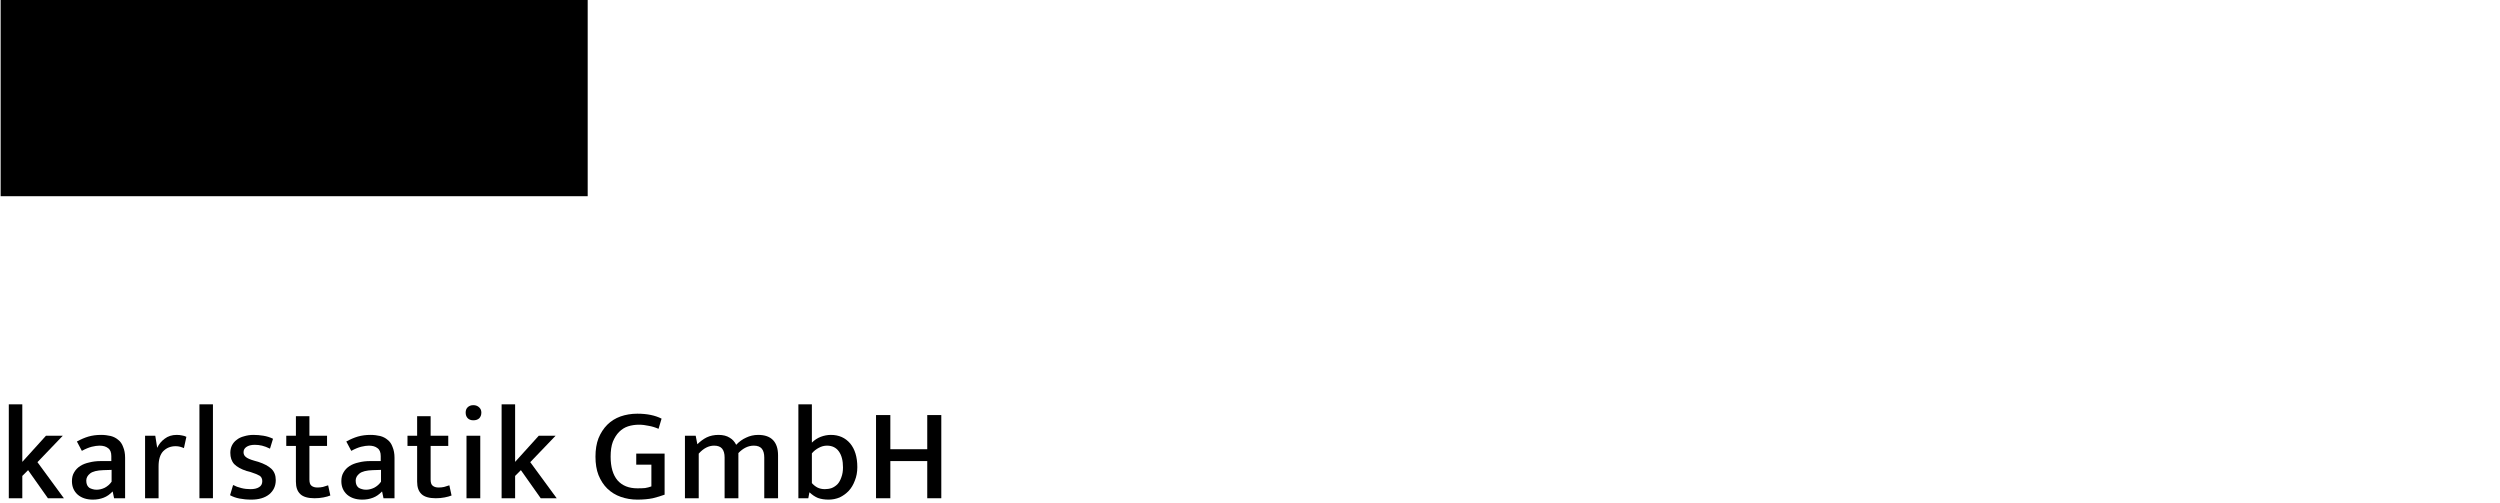 <?xml version="1.0" encoding="UTF-8" standalone="no"?>
<!DOCTYPE svg PUBLIC "-//W3C//DTD SVG 1.1//EN" "http://www.w3.org/Graphics/SVG/1.1/DTD/svg11.dtd">
<svg width="100%" height="100%" viewBox="0 0 591 119" version="1.1" xmlns="http://www.w3.org/2000/svg" xmlns:xlink="http://www.w3.org/1999/xlink" xml:space="preserve" xmlns:serif="http://www.serif.com/" style="fill-rule:evenodd;clip-rule:evenodd;">
    <g id="use7463" transform="matrix(4.167,0,0,4.167,-0.003,117.785)">
        <path id="path134" d="M1.266,-1.266L1.266,0L0.5,0L0.5,-5.328L1.266,-5.328L1.266,-2.063L2.609,-3.547L3.563,-3.547L2.125,-2.047L3.625,0L2.719,0L1.594,-1.594L1.266,-1.266Z" style="fill-rule:nonzero;"/>
    </g>
    <g id="use7467" transform="matrix(4.167,0,0,4.167,15.965,117.785)">
        <path id="path137" d="M0.531,-3.219C0.758,-3.344 0.977,-3.438 1.188,-3.5C1.406,-3.563 1.645,-3.594 1.906,-3.594C2.102,-3.594 2.285,-3.57 2.453,-3.531C2.617,-3.488 2.758,-3.414 2.875,-3.313C3,-3.219 3.094,-3.082 3.156,-2.906C3.227,-2.738 3.266,-2.535 3.266,-2.297L3.266,0L2.641,0L2.563,-0.375L2.547,-0.375C2.398,-0.219 2.234,-0.102 2.047,-0.031C1.867,0.039 1.664,0.078 1.438,0.078C1.082,0.078 0.797,-0.016 0.578,-0.203C0.359,-0.398 0.25,-0.656 0.25,-0.969C0.25,-1.164 0.289,-1.332 0.375,-1.469C0.457,-1.613 0.57,-1.734 0.719,-1.828C0.863,-1.922 1.035,-1.988 1.234,-2.031C1.43,-2.082 1.648,-2.109 1.891,-2.109L2.484,-2.109L2.484,-2.391C2.484,-2.609 2.422,-2.758 2.297,-2.844C2.18,-2.938 2.02,-2.984 1.813,-2.984C1.688,-2.984 1.539,-2.961 1.375,-2.922C1.207,-2.879 1.02,-2.801 0.813,-2.688L0.531,-3.219ZM2.5,-1.609L2.031,-1.594C1.676,-1.582 1.426,-1.52 1.281,-1.406C1.133,-1.289 1.063,-1.156 1.063,-1C1.063,-0.906 1.078,-0.82 1.109,-0.75C1.141,-0.688 1.18,-0.633 1.234,-0.594C1.285,-0.563 1.348,-0.535 1.422,-0.516C1.492,-0.492 1.57,-0.484 1.656,-0.484C1.801,-0.484 1.953,-0.52 2.109,-0.594C2.266,-0.676 2.395,-0.789 2.5,-0.938L2.5,-1.609Z" style="fill-rule:nonzero;"/>
    </g>
    <g id="use7471" transform="matrix(4.167,0,0,4.167,32.278,117.785)">
        <path id="path140" d="M0.484,0L0.484,-3.547L1.063,-3.547L1.172,-2.859C1.266,-3.066 1.406,-3.238 1.594,-3.375C1.781,-3.52 2.008,-3.594 2.281,-3.594C2.395,-3.594 2.492,-3.582 2.578,-3.563C2.672,-3.551 2.754,-3.523 2.828,-3.484L2.688,-2.844C2.625,-2.875 2.551,-2.898 2.469,-2.922C2.395,-2.941 2.313,-2.953 2.219,-2.953C1.938,-2.953 1.703,-2.859 1.516,-2.672C1.336,-2.484 1.25,-2.195 1.25,-1.813L1.25,0L0.484,0Z" style="fill-rule:nonzero;"/>
    </g>
    <g id="use7475" transform="matrix(4.167,0,0,4.167,44.997,117.785)">
        <rect id="path143" x="0.516" y="-5.328" width="0.766" height="5.328" style="fill-rule:nonzero;"/>
    </g>
    <g id="use7479" transform="matrix(4.167,0,0,4.167,53.278,117.785)">
        <path id="path146" d="M2.531,-2.813C2.363,-2.895 2.211,-2.953 2.078,-2.984C1.941,-3.016 1.805,-3.031 1.672,-3.031C1.461,-3.031 1.301,-2.988 1.188,-2.906C1.082,-2.832 1.031,-2.734 1.031,-2.609C1.031,-2.504 1.07,-2.414 1.156,-2.344C1.238,-2.27 1.406,-2.195 1.656,-2.125L1.875,-2.063C2.195,-1.957 2.441,-1.828 2.609,-1.672C2.773,-1.516 2.859,-1.301 2.859,-1.031C2.859,-0.695 2.734,-0.426 2.484,-0.219C2.234,-0.02 1.895,0.078 1.469,0.078C1.227,0.078 1.004,0.055 0.797,0.016C0.598,-0.023 0.422,-0.086 0.266,-0.172L0.438,-0.75C0.582,-0.676 0.738,-0.617 0.906,-0.578C1.07,-0.535 1.242,-0.516 1.422,-0.516C1.629,-0.516 1.789,-0.551 1.906,-0.625C2.031,-0.695 2.094,-0.813 2.094,-0.969C2.094,-1.113 2.039,-1.219 1.938,-1.281C1.832,-1.344 1.664,-1.41 1.438,-1.484L1.203,-1.547C0.891,-1.648 0.656,-1.781 0.5,-1.938C0.352,-2.102 0.281,-2.316 0.281,-2.578C0.281,-2.734 0.313,-2.875 0.375,-3C0.438,-3.125 0.523,-3.227 0.641,-3.313C0.754,-3.406 0.895,-3.473 1.063,-3.516C1.227,-3.566 1.406,-3.594 1.594,-3.594C1.781,-3.594 1.969,-3.578 2.156,-3.547C2.352,-3.516 2.535,-3.457 2.703,-3.375L2.531,-2.813Z" style="fill-rule:nonzero;"/>
    </g>
    <g id="use7483" transform="matrix(4.167,0,0,4.167,67.153,117.785)">
        <path id="path149" d="M2.438,-2.969L1.438,-2.969L1.438,-1.063C1.438,-0.883 1.477,-0.766 1.563,-0.703C1.645,-0.641 1.754,-0.609 1.891,-0.609C1.992,-0.609 2.098,-0.617 2.203,-0.641C2.316,-0.672 2.414,-0.703 2.5,-0.734L2.625,-0.156C2.52,-0.113 2.391,-0.078 2.234,-0.047C2.078,-0.016 1.91,0 1.734,0C1.359,0 1.086,-0.078 0.922,-0.234C0.754,-0.391 0.672,-0.625 0.672,-0.938L0.672,-2.969L0.125,-2.969L0.125,-3.547L0.672,-3.547L0.672,-4.656L1.438,-4.656L1.438,-3.547L2.438,-3.547L2.438,-2.969Z" style="fill-rule:nonzero;"/>
    </g>
    <g id="use7487" transform="matrix(4.167,0,0,4.167,79.653,117.785)">
        <path id="path1371" serif:id="path137" d="M0.531,-3.219C0.758,-3.344 0.977,-3.438 1.188,-3.5C1.406,-3.563 1.645,-3.594 1.906,-3.594C2.102,-3.594 2.285,-3.57 2.453,-3.531C2.617,-3.488 2.758,-3.414 2.875,-3.313C3,-3.219 3.094,-3.082 3.156,-2.906C3.227,-2.738 3.266,-2.535 3.266,-2.297L3.266,0L2.641,0L2.563,-0.375L2.547,-0.375C2.398,-0.219 2.234,-0.102 2.047,-0.031C1.867,0.039 1.664,0.078 1.438,0.078C1.082,0.078 0.797,-0.016 0.578,-0.203C0.359,-0.398 0.25,-0.656 0.25,-0.969C0.25,-1.164 0.289,-1.332 0.375,-1.469C0.457,-1.613 0.57,-1.734 0.719,-1.828C0.863,-1.922 1.035,-1.988 1.234,-2.031C1.43,-2.082 1.648,-2.109 1.891,-2.109L2.484,-2.109L2.484,-2.391C2.484,-2.609 2.422,-2.758 2.297,-2.844C2.18,-2.938 2.02,-2.984 1.813,-2.984C1.688,-2.984 1.539,-2.961 1.375,-2.922C1.207,-2.879 1.02,-2.801 0.813,-2.688L0.531,-3.219ZM2.5,-1.609L2.031,-1.594C1.676,-1.582 1.426,-1.52 1.281,-1.406C1.133,-1.289 1.063,-1.156 1.063,-1C1.063,-0.906 1.078,-0.82 1.109,-0.75C1.141,-0.688 1.18,-0.633 1.234,-0.594C1.285,-0.563 1.348,-0.535 1.422,-0.516C1.492,-0.492 1.57,-0.484 1.656,-0.484C1.801,-0.484 1.953,-0.52 2.109,-0.594C2.266,-0.676 2.395,-0.789 2.5,-0.938L2.5,-1.609Z" style="fill-rule:nonzero;"/>
    </g>
    <g id="use7491" transform="matrix(4.167,0,0,4.167,95.809,117.785)">
        <path id="path1491" serif:id="path149" d="M2.438,-2.969L1.438,-2.969L1.438,-1.063C1.438,-0.883 1.477,-0.766 1.563,-0.703C1.645,-0.641 1.754,-0.609 1.891,-0.609C1.992,-0.609 2.098,-0.617 2.203,-0.641C2.316,-0.672 2.414,-0.703 2.5,-0.734L2.625,-0.156C2.52,-0.113 2.391,-0.078 2.234,-0.047C2.078,-0.016 1.91,0 1.734,0C1.359,0 1.086,-0.078 0.922,-0.234C0.754,-0.391 0.672,-0.625 0.672,-0.938L0.672,-2.969L0.125,-2.969L0.125,-3.547L0.672,-3.547L0.672,-4.656L1.438,-4.656L1.438,-3.547L2.438,-3.547L2.438,-2.969Z" style="fill-rule:nonzero;"/>
    </g>
    <g id="use7493" transform="matrix(4.167,0,0,4.167,107.934,117.785)">
        <path id="path152" d="M0.563,0L0.563,-3.547L1.344,-3.547L1.344,0L0.563,0ZM0.953,-4.422C0.816,-4.422 0.707,-4.461 0.625,-4.547C0.551,-4.629 0.516,-4.734 0.516,-4.859C0.516,-4.984 0.551,-5.082 0.625,-5.156C0.707,-5.238 0.816,-5.281 0.953,-5.281C1.086,-5.281 1.195,-5.238 1.281,-5.156C1.363,-5.082 1.406,-4.984 1.406,-4.859C1.406,-4.723 1.363,-4.613 1.281,-4.531C1.195,-4.457 1.086,-4.422 0.953,-4.422Z" style="fill-rule:nonzero;"/>
    </g>
    <g id="use7495" transform="matrix(4.167,0,0,4.167,116.497,117.785)">
        <path id="path1341" serif:id="path134" d="M1.266,-1.266L1.266,0L0.5,0L0.5,-5.328L1.266,-5.328L1.266,-2.063L2.609,-3.547L3.563,-3.547L2.125,-2.047L3.625,0L2.719,0L1.594,-1.594L1.266,-1.266Z" style="fill-rule:nonzero;"/>
    </g>
    <g id="use7501" transform="matrix(4.167,0,0,4.167,139.403,117.785)">
        <path id="path158" d="M2.703,-4.797C3.254,-4.797 3.711,-4.703 4.078,-4.516L3.906,-3.938C3.719,-4.02 3.531,-4.078 3.344,-4.109C3.164,-4.148 2.984,-4.172 2.797,-4.172C2.578,-4.172 2.367,-4.141 2.172,-4.078C1.984,-4.016 1.816,-3.91 1.672,-3.766C1.523,-3.617 1.406,-3.43 1.313,-3.203C1.227,-2.973 1.188,-2.691 1.188,-2.359C1.188,-1.773 1.316,-1.328 1.578,-1.016C1.848,-0.711 2.223,-0.563 2.703,-0.563C2.879,-0.563 3.023,-0.566 3.141,-0.578C3.266,-0.598 3.383,-0.629 3.5,-0.672L3.5,-1.906L2.641,-1.906L2.641,-2.531L4.25,-2.531L4.25,-0.203C4.051,-0.129 3.828,-0.063 3.578,0C3.328,0.051 3.035,0.078 2.703,0.078C2.367,0.078 2.055,0.023 1.766,-0.078C1.473,-0.18 1.219,-0.336 1,-0.547C0.789,-0.754 0.625,-1.008 0.5,-1.313C0.383,-1.613 0.328,-1.961 0.328,-2.359C0.328,-2.754 0.383,-3.102 0.5,-3.406C0.625,-3.707 0.789,-3.961 1,-4.172C1.207,-4.379 1.457,-4.535 1.75,-4.641C2.039,-4.742 2.359,-4.797 2.703,-4.797Z" style="fill-rule:nonzero;"/>
    </g>
    <g id="use7505" transform="matrix(4.167,0,0,4.167,159.903,117.785)">
        <path id="path161" d="M1.266,0L0.484,0L0.484,-3.547L1.094,-3.547L1.188,-3.063C1.352,-3.227 1.531,-3.359 1.719,-3.453C1.914,-3.547 2.141,-3.594 2.391,-3.594C2.648,-3.594 2.859,-3.539 3.016,-3.438C3.18,-3.344 3.305,-3.207 3.391,-3.031C3.555,-3.207 3.742,-3.344 3.953,-3.438C4.16,-3.539 4.391,-3.594 4.641,-3.594C5.016,-3.594 5.297,-3.492 5.484,-3.297C5.672,-3.098 5.766,-2.813 5.766,-2.438L5.766,0L4.984,0L4.984,-2.313C4.984,-2.531 4.938,-2.695 4.844,-2.813C4.75,-2.926 4.598,-2.984 4.391,-2.984C4.078,-2.984 3.785,-2.844 3.516,-2.563L3.516,0L2.734,0L2.734,-2.313C2.734,-2.531 2.688,-2.695 2.594,-2.813C2.5,-2.926 2.348,-2.984 2.141,-2.984C1.828,-2.984 1.535,-2.832 1.266,-2.531L1.266,0Z" style="fill-rule:nonzero;"/>
    </g>
    <g id="use7509" transform="matrix(4.167,0,0,4.167,186.653,117.785)">
        <path id="path164" d="M3.844,-1.766C3.844,-1.484 3.797,-1.227 3.703,-1C3.617,-0.77 3.504,-0.578 3.359,-0.422C3.211,-0.266 3.039,-0.141 2.844,-0.047C2.645,0.035 2.438,0.078 2.219,0.078C1.988,0.078 1.785,0.047 1.609,-0.016C1.441,-0.086 1.285,-0.191 1.141,-0.328L1.125,-0.328L1.063,0L0.5,0L0.5,-5.328L1.266,-5.328L1.266,-3.156C1.41,-3.301 1.578,-3.41 1.766,-3.484C1.953,-3.555 2.145,-3.594 2.344,-3.594C2.801,-3.594 3.164,-3.43 3.438,-3.109C3.707,-2.785 3.844,-2.336 3.844,-1.766ZM3.031,-1.75C3.031,-2.133 2.953,-2.438 2.797,-2.656C2.641,-2.875 2.414,-2.984 2.125,-2.984C1.957,-2.984 1.801,-2.941 1.656,-2.859C1.508,-2.785 1.379,-2.68 1.266,-2.547L1.266,-0.859C1.359,-0.754 1.461,-0.672 1.578,-0.609C1.703,-0.547 1.844,-0.516 2,-0.516C2.133,-0.516 2.266,-0.535 2.391,-0.578C2.516,-0.629 2.625,-0.703 2.719,-0.797C2.813,-0.898 2.883,-1.031 2.938,-1.188C3,-1.352 3.031,-1.539 3.031,-1.75Z" style="fill-rule:nonzero;"/>
    </g>
    <g id="use7513" transform="matrix(4.167,0,0,4.167,204.747,117.785)">
        <path id="path167" d="M0.563,0L0.563,-4.719L1.375,-4.719L1.375,-2.781L3.469,-2.781L3.469,-4.719L4.266,-4.719L4.266,0L3.469,0L3.469,-2.109L1.375,-2.109L1.375,0L0.563,0Z" style="fill-rule:nonzero;"/>
    </g>
    <g id="path8105" transform="matrix(4.167,0,0,4.167,-1822.44,-2840.76)">
        <path d="M437.387,686.609L470.691,686.609" style="fill:none;fill-rule:nonzero;stroke:black;stroke-width:12.5px;"/>
    </g>
</svg>
